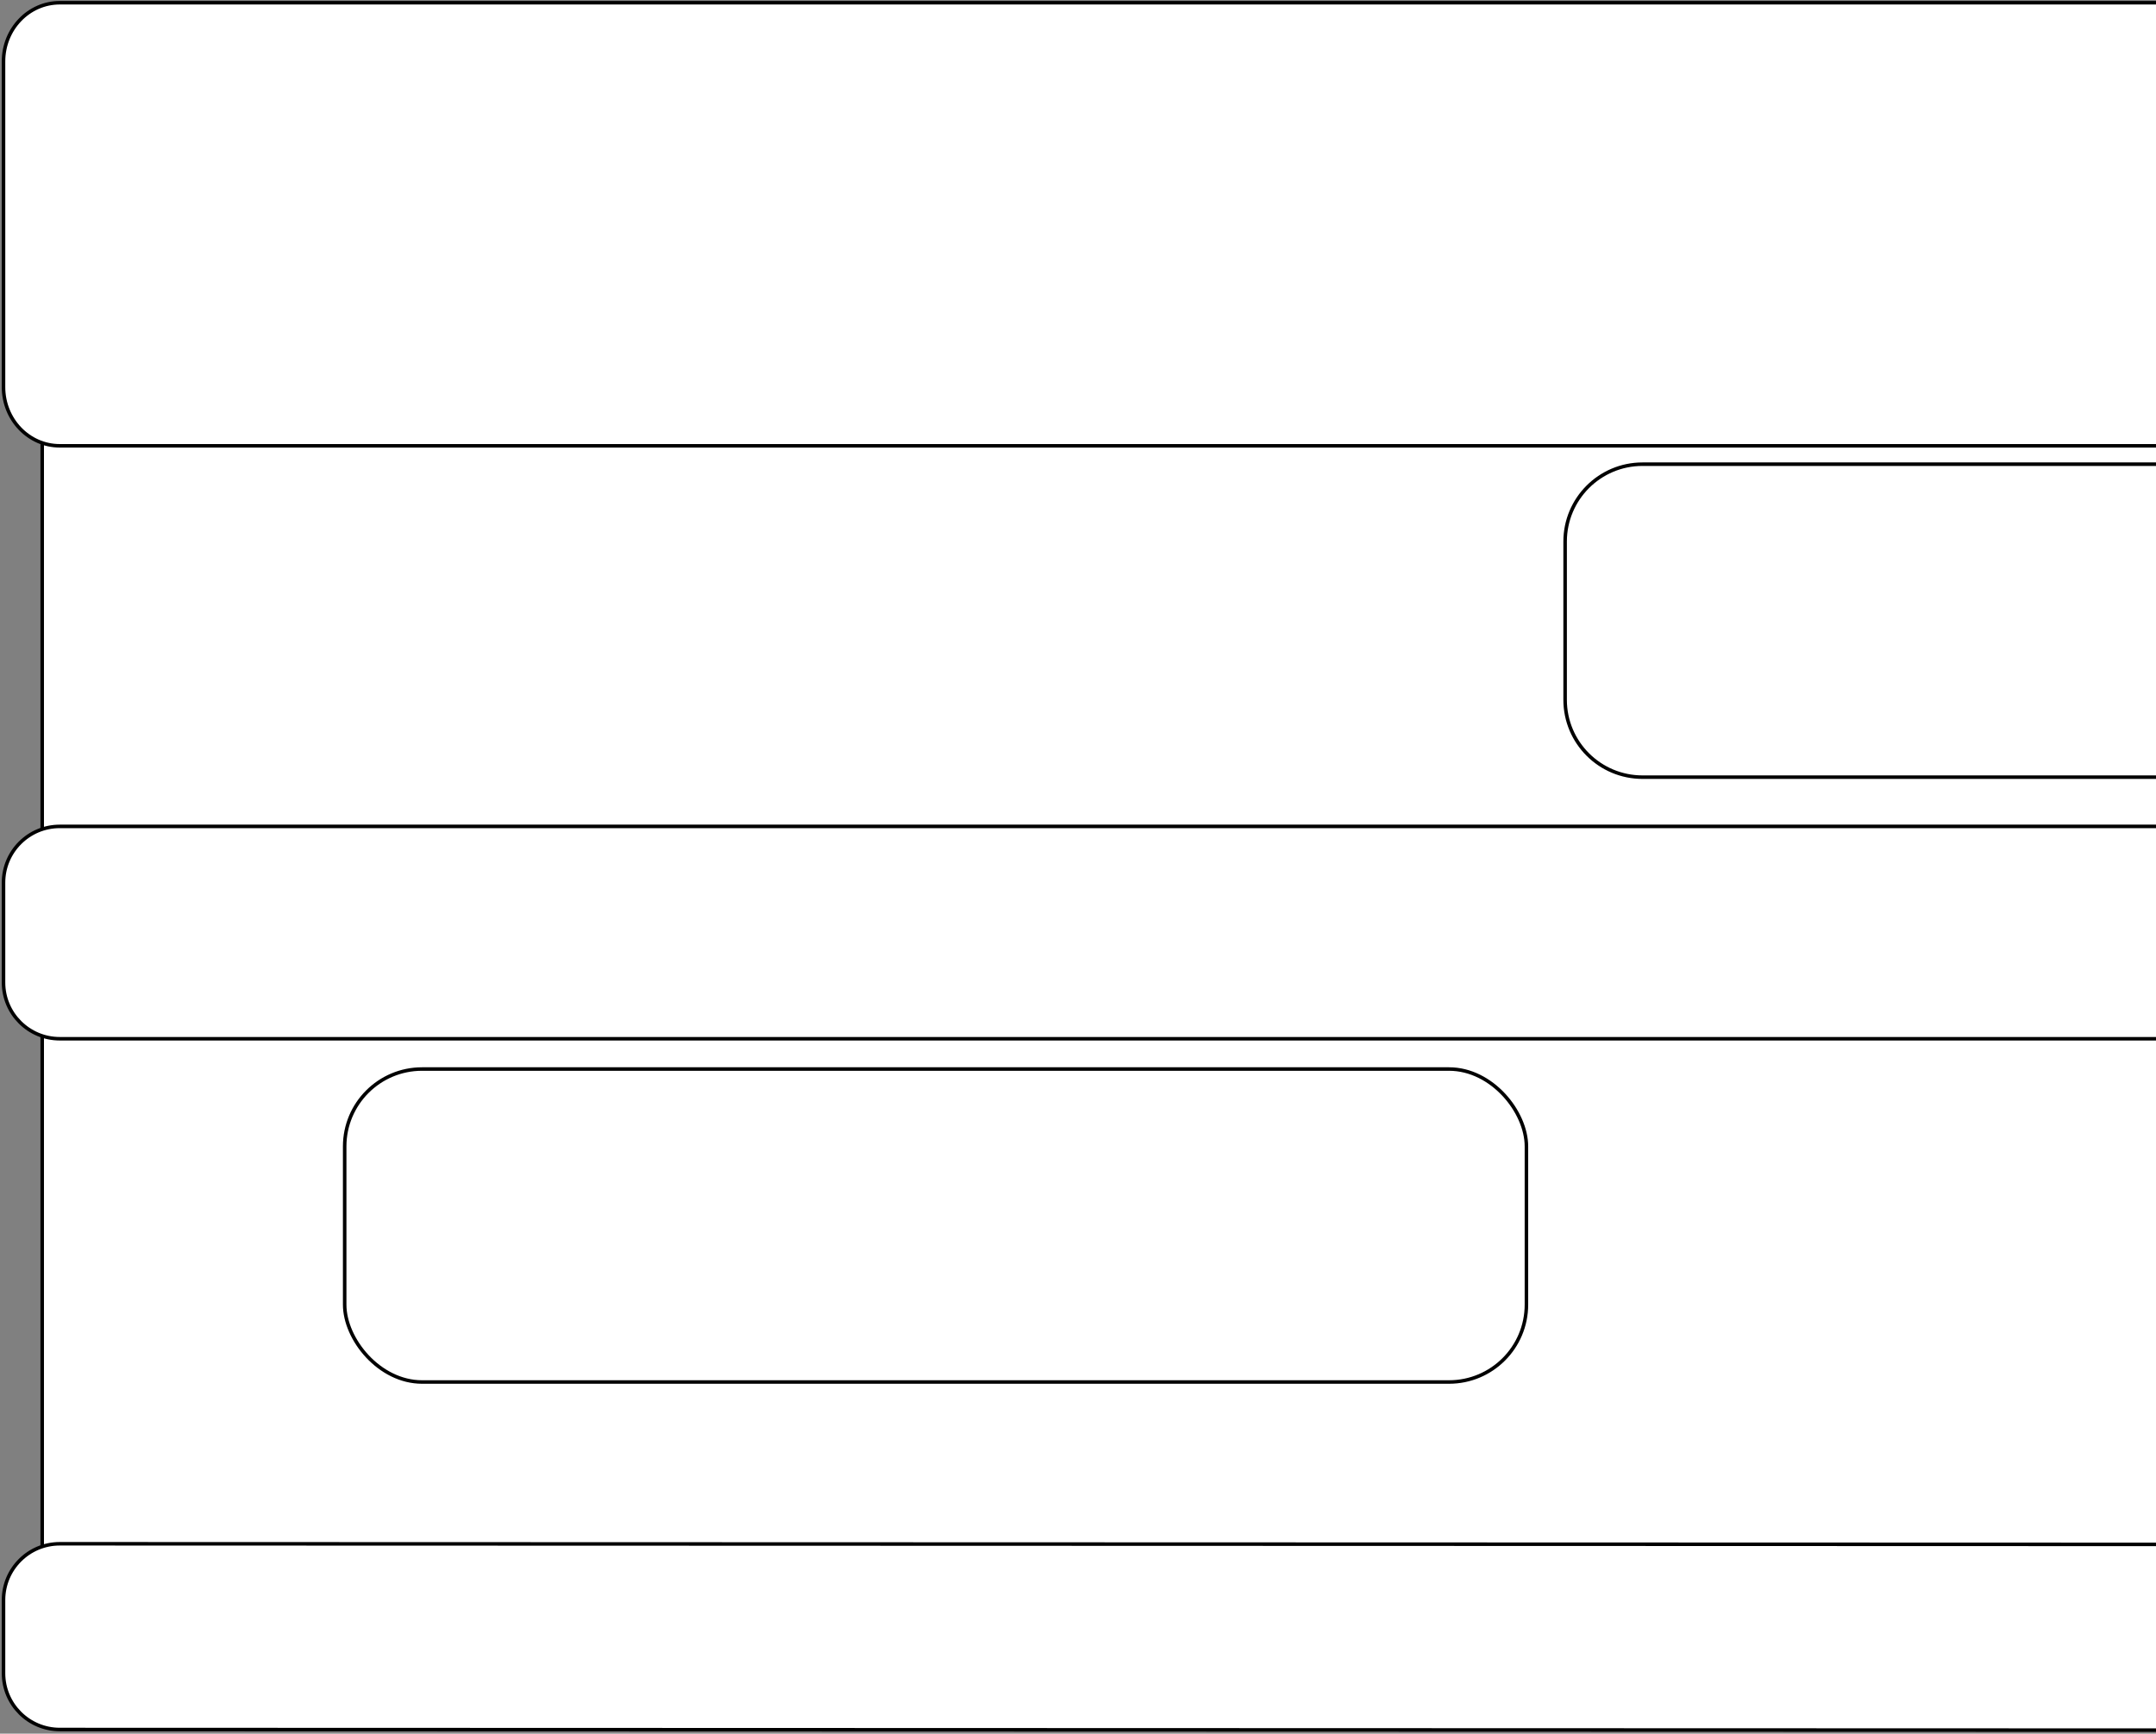 <?xml version="1.0" encoding="UTF-8"?>
<svg width="613px" height="493px" viewBox="0 0 613 493" version="1.1" xmlns="http://www.w3.org/2000/svg" xmlns:xlink="http://www.w3.org/1999/xlink">
    <rect x="0" y="0" width="613" height="493" fill="#808080" stroke="none"/>
    <title>AWESOMEWOODYSCLIFFMINI</title>
    <g id="Page-1" stroke="none" stroke-width="1" fill="none" fill-rule="evenodd">
        <g id="AWESOMEWOODYSCLIFFMINI" transform="translate(1, 0)" fill="#FFFFFF" fill-rule="nonzero" stroke="#000000">
            <polyline id="board" points="612 442 11 442 11 28 612 28"></polyline>
            <path d="M612,492 L16,491.821 C7.163,491.821 0,484.657 0,475.821 L0,455 C0,446.163 7.163,439 16,439 L612,439.179" id="h5"></path>
            <rect id="h4" x="97" y="304" width="336" height="89" rx="22"></rect>
            <path d="M612,295.388 L16,295.388 C7.163,295.388 0,288.225 0,279.388 L0,251 C0,242.163 7.163,235 16,235 L612,235" id="h3"></path>
            <path d="M612,221 C611.431,221 611.005,221 610.72,221 C578.56,221 530.32,221 466,221 C453.85,221 444,211.15 444,199 L444,154 C444,141.85 453.85,132 466,132 L612,132" id="h2"></path>
            <path d="M612,126.776 L16,126.776 C7.163,126.776 7.95807864e-13,119.303 7.95807864e-13,110.084 L7.95807864e-13,17.468 C7.95807864e-13,8.249 7.163,0.776 16,0.776 L612,0.776" id="h1"></path>
        </g>
    </g>
</svg>